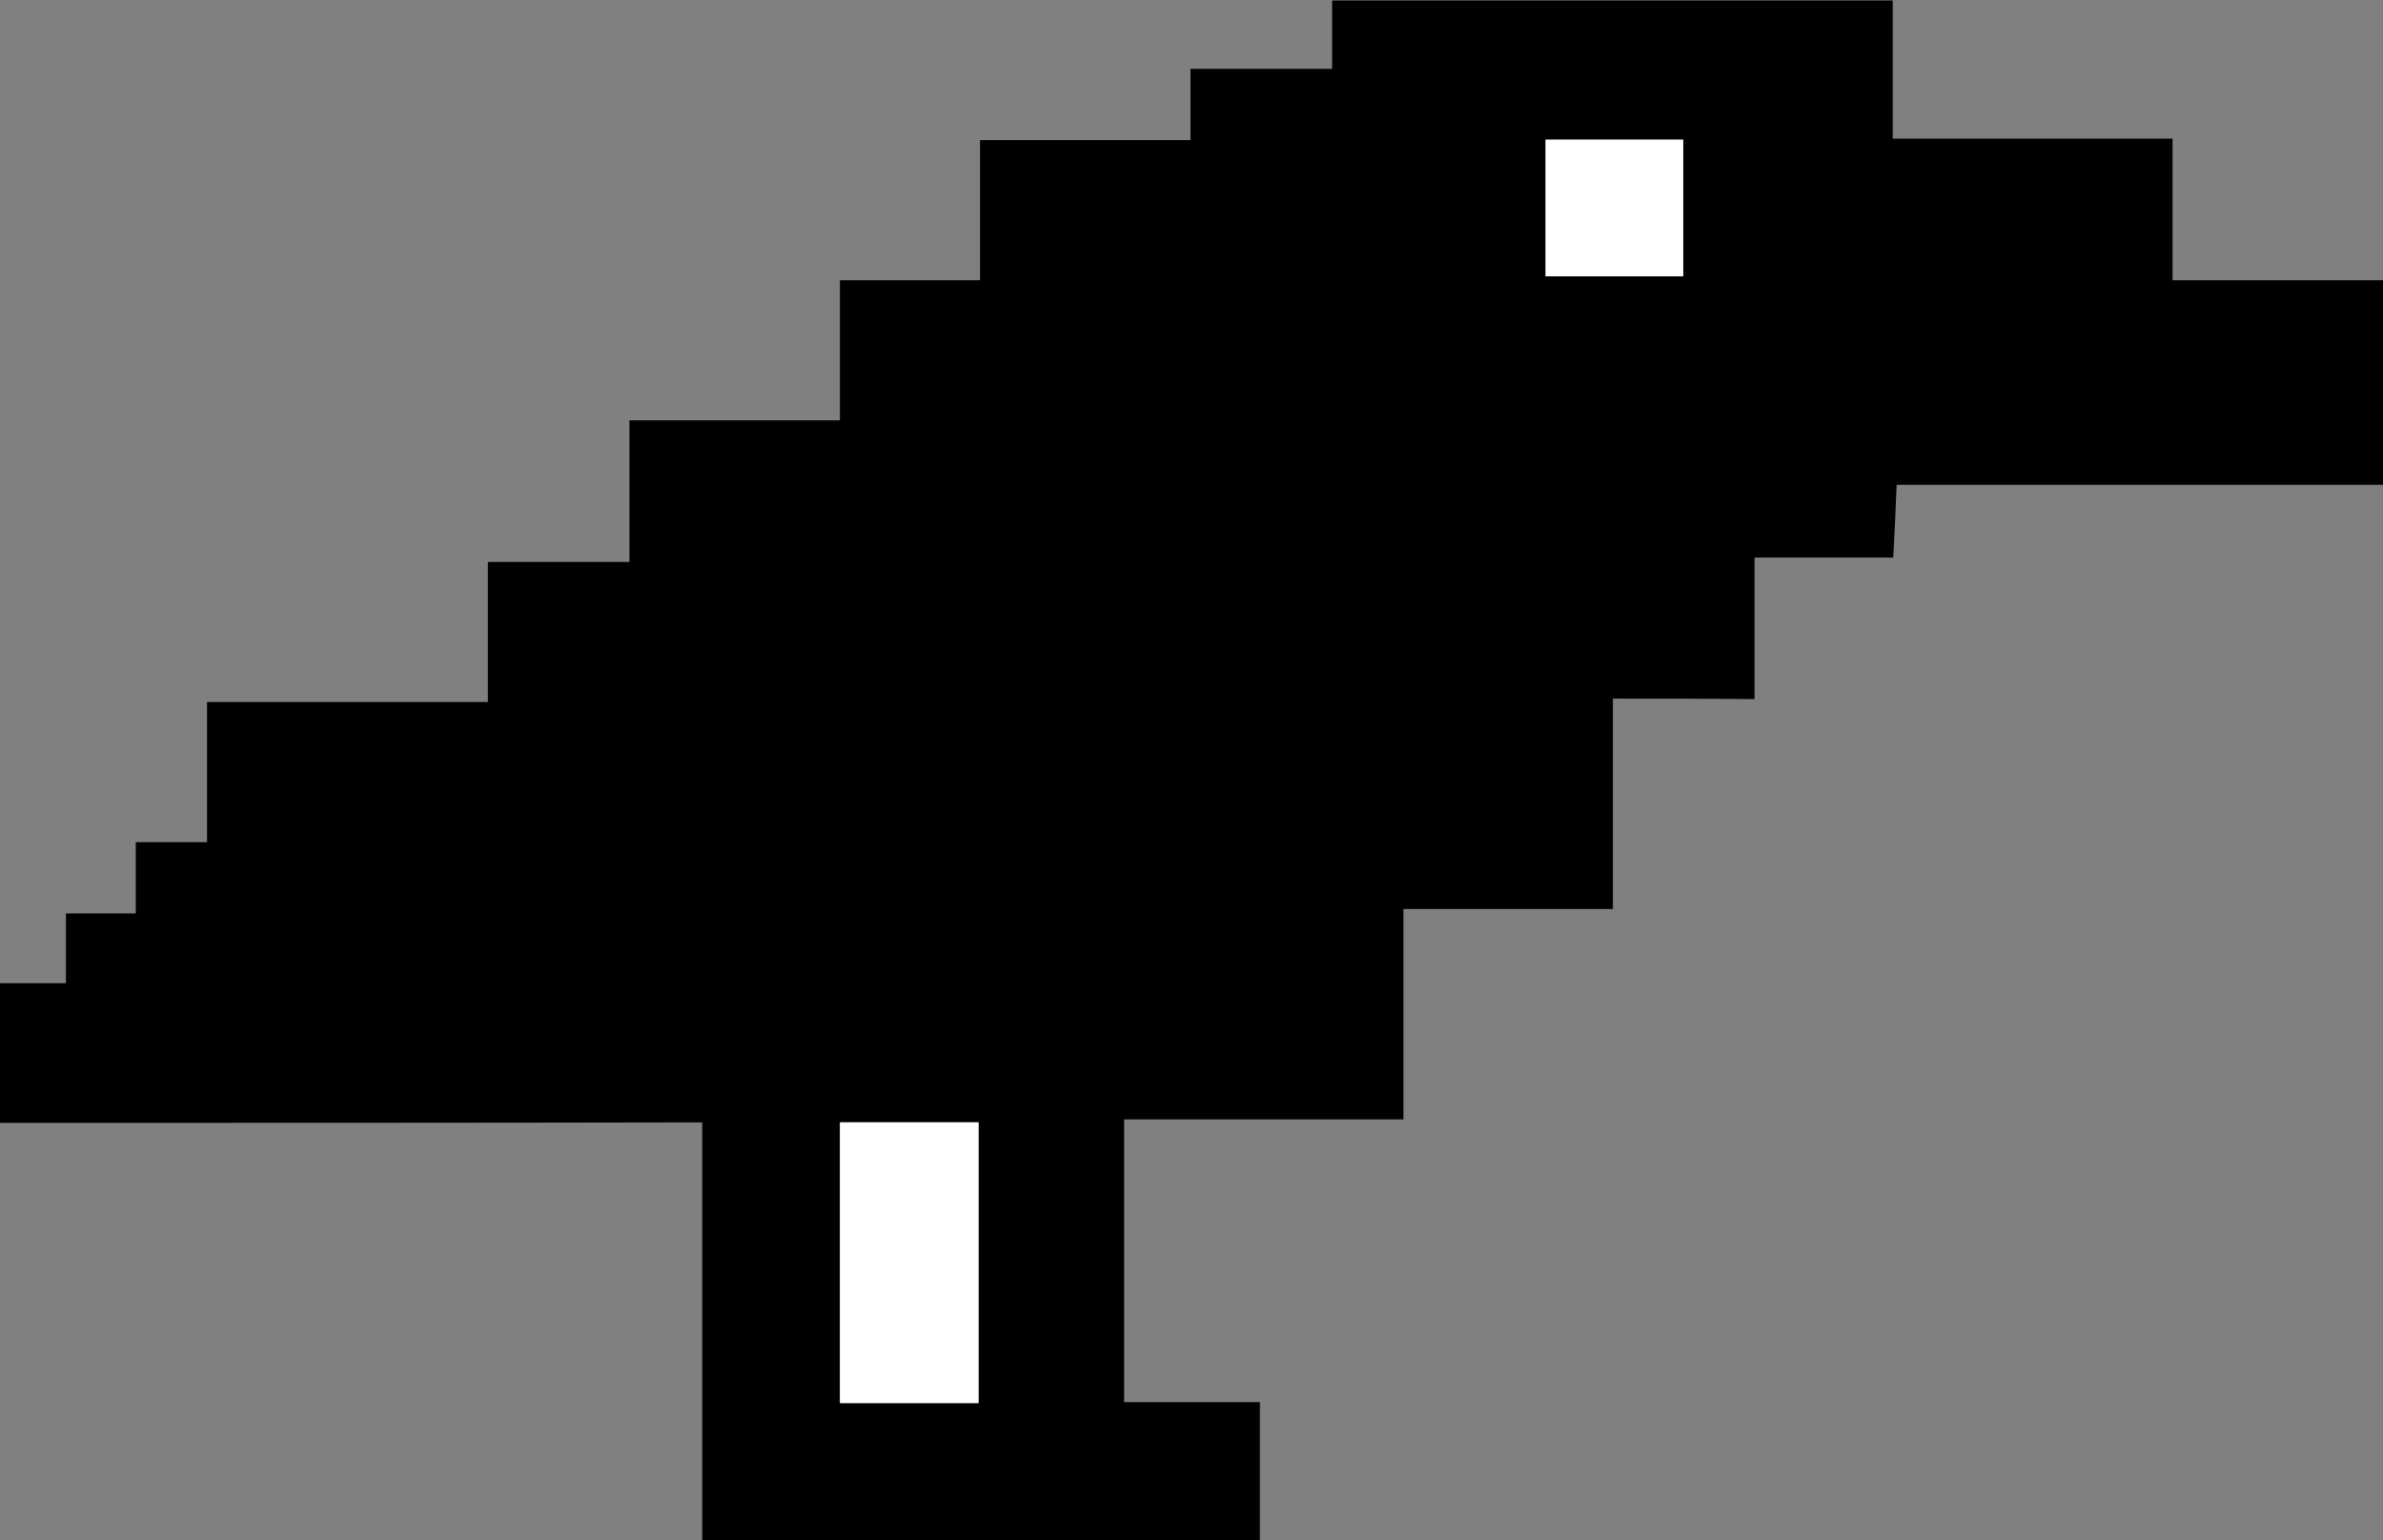 <?xml version="1.0" encoding="utf-8"?>
<!-- Generator: Adobe Illustrator 18.1.1, SVG Export Plug-In . SVG Version: 6.00 Build 0)  -->
<!DOCTYPE svg PUBLIC "-//W3C//DTD SVG 1.1//EN" "http://www.w3.org/Graphics/SVG/1.1/DTD/svg11.dtd">
<svg version="1.1" id="Layer_1" xmlns="http://www.w3.org/2000/svg" xmlns:xlink="http://www.w3.org/1999/xlink" x="0px" y="0px"
	 viewBox="0 0 488 315.5" enable-background="new 0 0 488 315.5" xml:space="preserve">
<rect x="0" y="0" width="488" height="315.5" fill="#808080" stroke="none"/>
<path d="M330.3,143.1c0,14.9,0,28.7,0,43.1c-14.4,0-28.2,0-42.9,0c0,14.6,0,28.6,0,43.1c-19.4,0-38.1,0-57.2,0c0,19.4,0,38.2,0,57.9
	c9,0,18.2,0,27.8,0c0,9.8,0,18.8,0,28.3c-37.8,0-75.5,0-114.2,0c0-28.7,0-56.9,0-85.6C95.4,230,48,230,0,230c0-9.7,0-18.9,0-28.6
	c4.3,0,8.5,0,13.5,0c0-4.9,0-9.3,0-14.3c5,0,9.3,0,14.3,0c0-4.9,0-9.3,0-14.6c5.2,0,9.6,0,14.6,0c0-9.8,0-18.9,0-28.7
	c19.4,0,38.1,0,57.5,0c0-9.8,0-18.9,0-28.7c9.7,0,19,0,29,0c0-10,0-19.2,0-29c14.6,0,28.5,0,43.1,0c0-9.8,0-19,0-28.7
	c9.8,0,18.9,0,28.7,0c0-9.8,0-19,0-28.7c14.6,0,28.5,0,43.1,0c0-4.9,0-9.3,0-14.6c10,0,19.2,0,29,0c0-5,0-9.3,0-14
	c38.4,0,76.2,0,114.8,0c0,8.9,0,18.1,0,28.3c19.4,0,38,0,57.3,0c0,10,0,19,0,29c14.7,0,28.7,0,43.1,0c0,14.4,0,27.7,0,41.9
	c-32.9,0-65.9,0-99.6,0c-0.2,5.2-0.4,9.7-0.7,14.9c-9.2,0-18.4,0-28.4,0c0,10,0,19.2,0,29C349.4,143.1,340.4,143.1,330.3,143.1z
	 M172,229.9c0,19.5,0,38.3,0,57.5c9.7,0,18.9,0,28.4,0c0-19.3,0-38.3,0-57.5C191,229.9,182,229.9,172,229.9z M344.7,28.6
	c-10,0-19.2,0-28.2,0c0,9.7,0,18.9,0,28c9.7,0,18.9,0,28.2,0C344.7,47,344.7,38,344.7,28.6z"/>
<path fill="#FFFFFF" d="M172,229.9c9.9,0,18.9,0,28.4,0c0,19.3,0,38.3,0,57.5c-9.6,0-18.8,0-28.4,0C172,268.3,172,249.5,172,229.9z"
	/>
<path fill="#FFFFFF" d="M344.7,28.6c0,9.4,0,18.4,0,28c-9.3,0-18.5,0-28.2,0c0-9,0-18.2,0-28C325.5,28.6,334.7,28.6,344.7,28.6z"/>
</svg>
